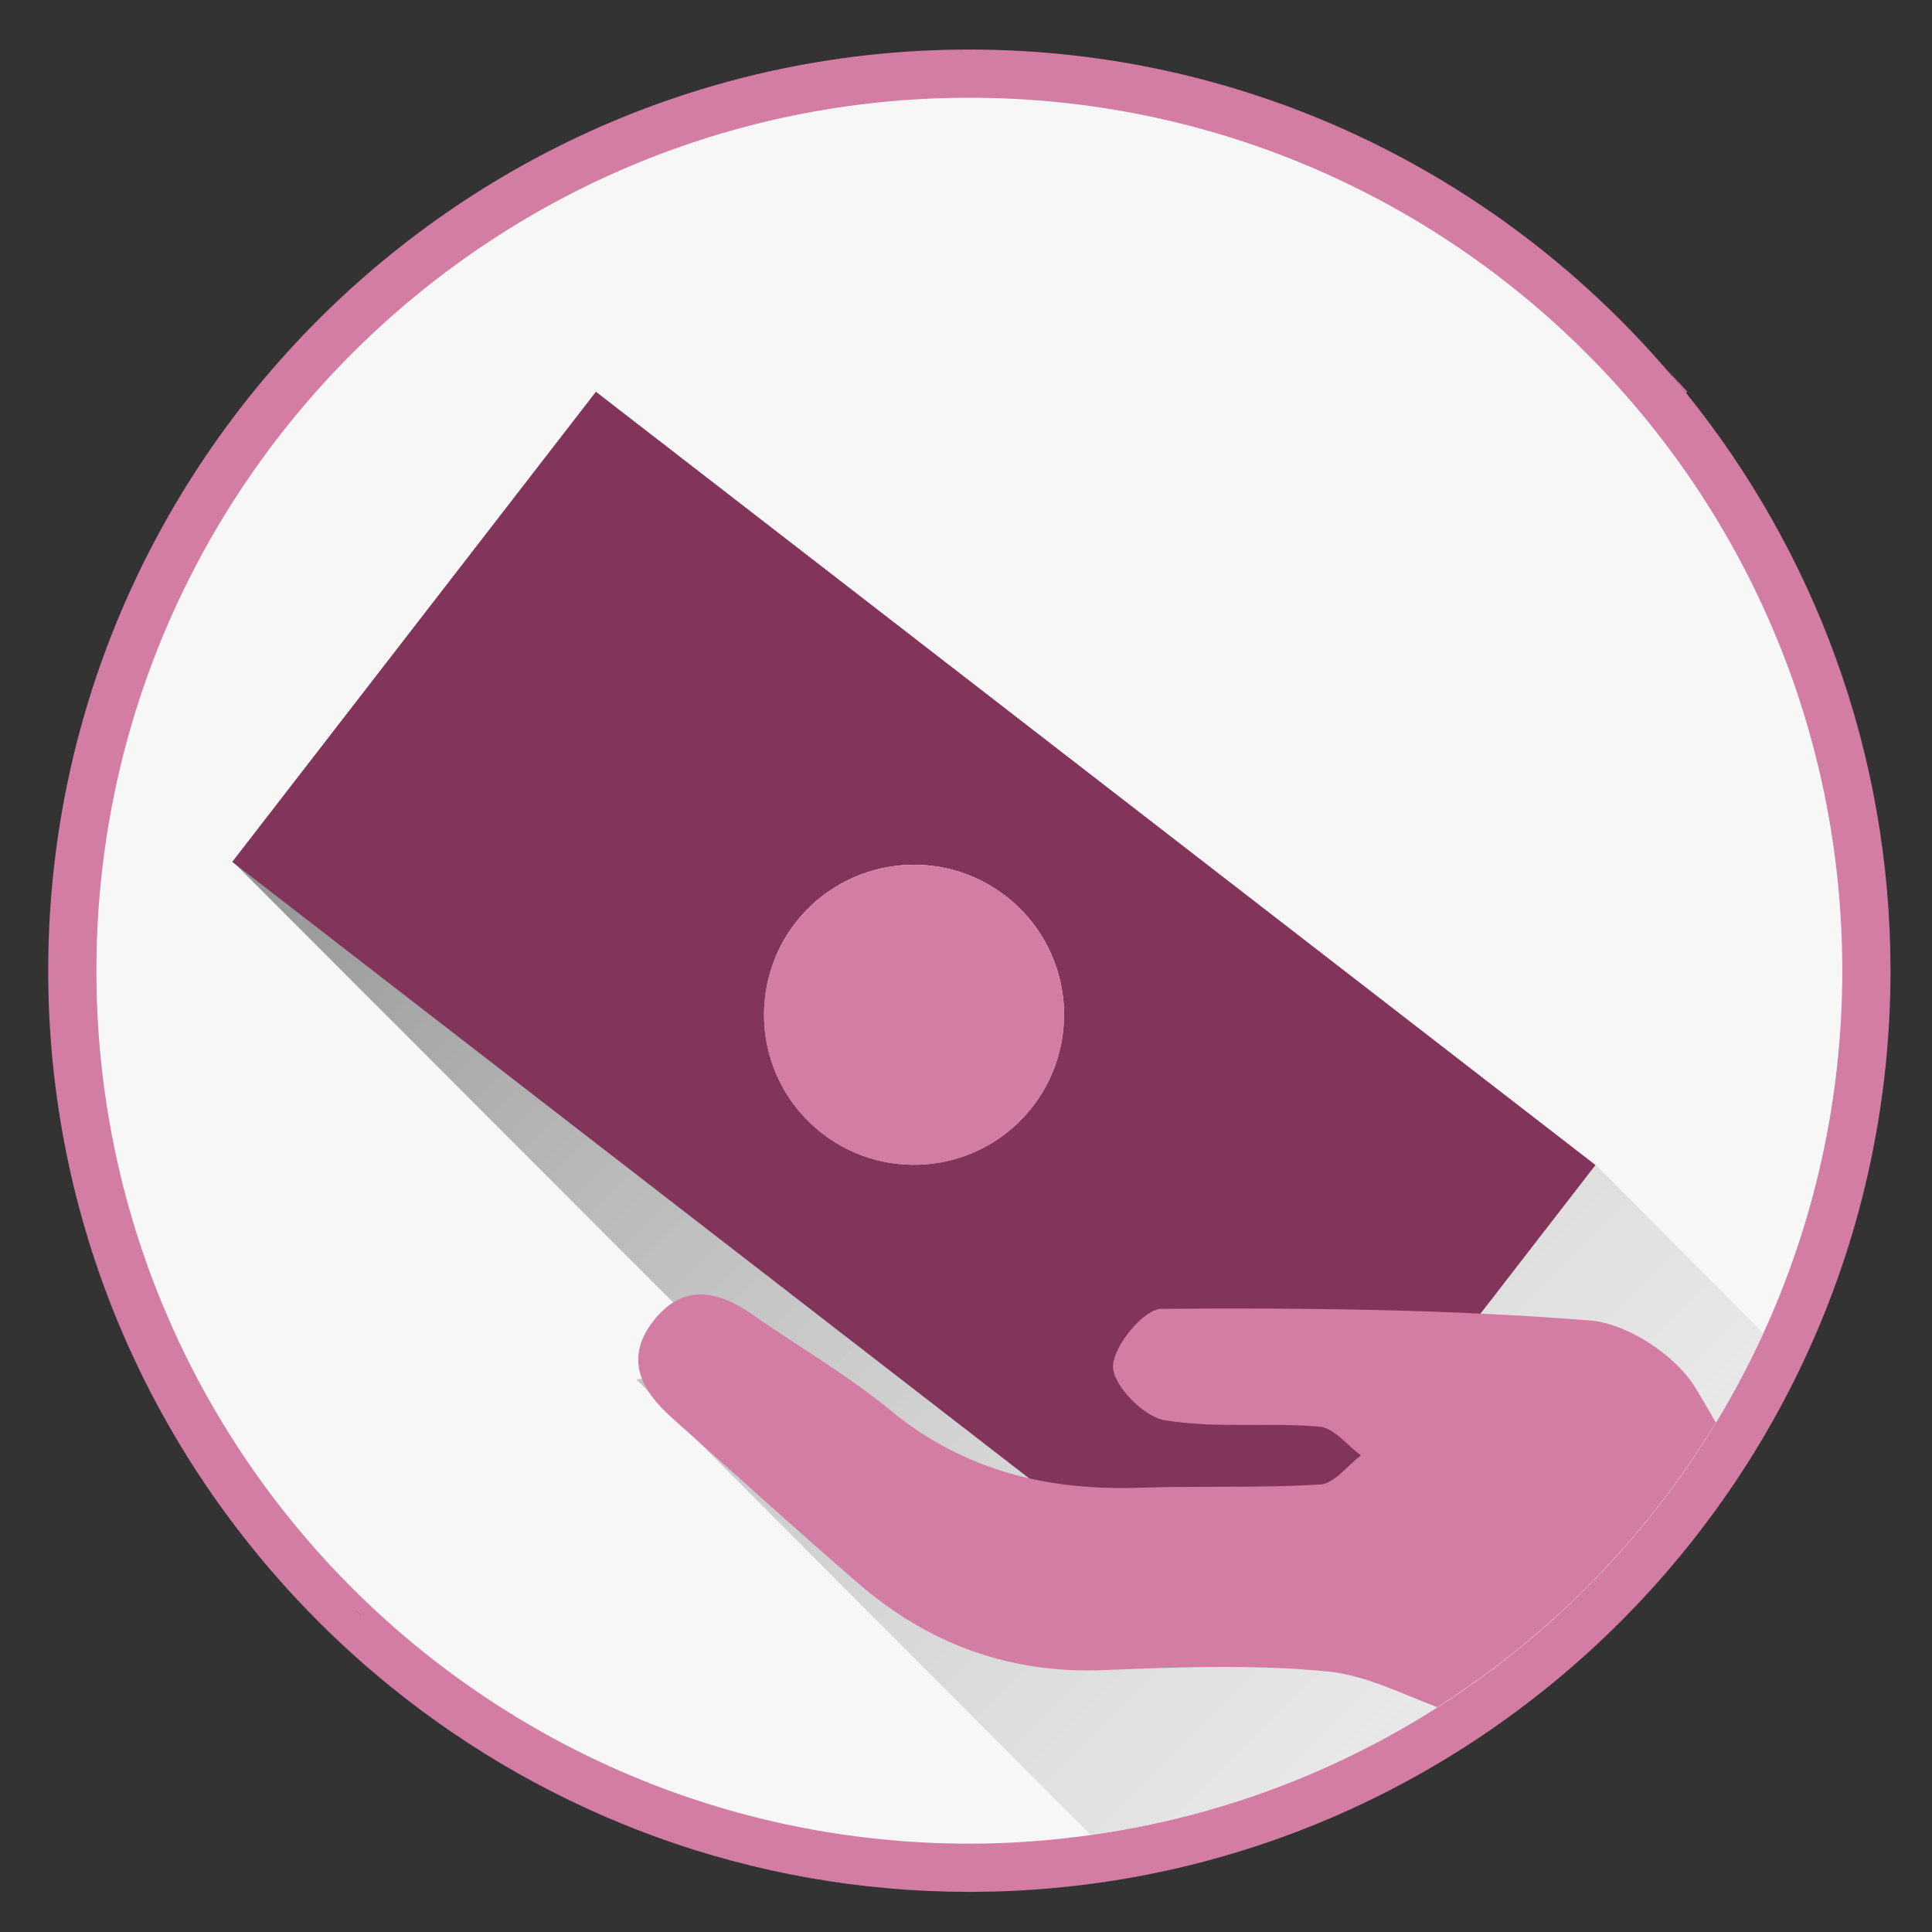 <svg xmlns="http://www.w3.org/2000/svg" width="120.25" height="120.25" viewBox="0 0 120.25 120.25"><rect x="0" y="0" width="120.25" height="120.25" fill="#333333" stroke="none"/><path fill="#D37DA4" d="M104.943 24.459c-.399-.495-.811-.979-1.226-1.46-10.521-12.183-26.061-19.915-43.383-19.915-31.614 0-57.334 25.72-57.334 57.334 0 15.49 6.185 29.555 16.202 39.883 1.627 1.678 3.353 3.257 5.173 4.727 9.843 7.949 22.351 12.724 35.959 12.724 31.613 0 57.333-25.72 57.333-57.333 0-13.608-4.774-26.117-12.724-35.96z"/><path fill="#F7F7F7" d="M46.07 85.243l-31.537-31.573 78.391 13.937 6.38 4.906.096.067 10.354 10.408c3.146-6.877 4.912-14.515 4.912-22.57 0-30.008-24.326-54.334-54.333-54.334-30.007 0-54.333 24.326-54.333 54.334 0 30.007 24.326 54.333 54.334 54.333 2.568 0 5.092-.191 7.565-.536l-28.292-28.359 6.463-.613zm63.685-2.255l-10.355-10.408-.097-.067-6.38-4.906-78.39-13.937 31.537 31.573-6.463.613 28.292 28.358c18.666-2.601 34.288-14.682 41.856-31.226z"/><linearGradient id="a" gradientUnits="userSpaceOnUse" x1="29.229" y1="38.976" x2="134.454" y2="144.201"><stop offset="0" stop-opacity=".4"/><stop offset=".995" stop-color="#fff" stop-opacity="0"/></linearGradient><path fill="url(#a)" d="M109.755 82.988l-10.355-10.408-.097-.067-6.38-4.906-78.39-13.937 31.537 31.573-6.463.613 28.292 28.358c18.666-2.601 34.288-14.682 41.856-31.226z"/><path fill="#82345B" d="M37.091 24.383l-22.636 29.26 62.213 48.129 22.636-29.259-62.213-48.13zm27.185 44.493c-3.155 4.078-9.021 4.827-13.1 1.671-4.08-3.154-4.828-9.02-1.673-13.1 3.156-4.078 9.021-4.828 13.101-1.671 4.08 3.155 4.829 9.021 1.672 13.1z"/><circle fill="#D37DA4" cx="56.891" cy="63.162" r="9.338"/><path fill="#D37DA4" d="M106.796 88.545c-.412-.726-.833-1.445-1.265-2.157-1.237-2.04-4.242-4.017-6.586-4.202-8.854-.702-17.769-.79-26.656-.723-1.095.007-3 2.319-3.015 3.581-.012 1.157 1.893 3.125 3.188 3.346 3.147.536 6.443.134 9.655.402.906.077 1.729 1.166 2.591 1.79-.842.633-1.652 1.757-2.529 1.813-3.734.234-7.491.076-11.234.203-5.744.194-10.939-1.052-15.507-4.807-2.684-2.207-5.732-3.968-8.592-5.964-2.166-1.511-4.316-1.962-6.148.353-1.849 2.334-.83 4.323 1.113 6.057 3.859 3.438 7.681 6.918 11.59 10.299 4.376 3.783 9.422 5.652 15.297 5.414 4.645-.19 9.336-.366 13.944.086 2.321.228 4.545 1.356 6.812 2.222 7.053-4.492 13-10.556 17.342-17.713z"/><circle cx="60.333" cy="60.418" r="54.333" fill="none"/><path fill="#D37DA4" d="M105.017 24.386c-.419-.476-.864-.926-1.299-1.387.415.48.826.965 1.226 1.46l.073-.073z"/><linearGradient id="b" gradientUnits="userSpaceOnUse" x1="-7.654" y1="70.439" x2="138.358" y2="216.452"><stop offset="0" stop-opacity=".2"/><stop offset=".995" stop-color="#fff" stop-opacity="0"/></linearGradient><path fill="url(#b)" d="M21.918 100.021l.171.151-.159-.151h-.012z"/><path fill="#1B6D69" d="M22.433 100.5h.025l-.369-.327.344.327z"/></svg>